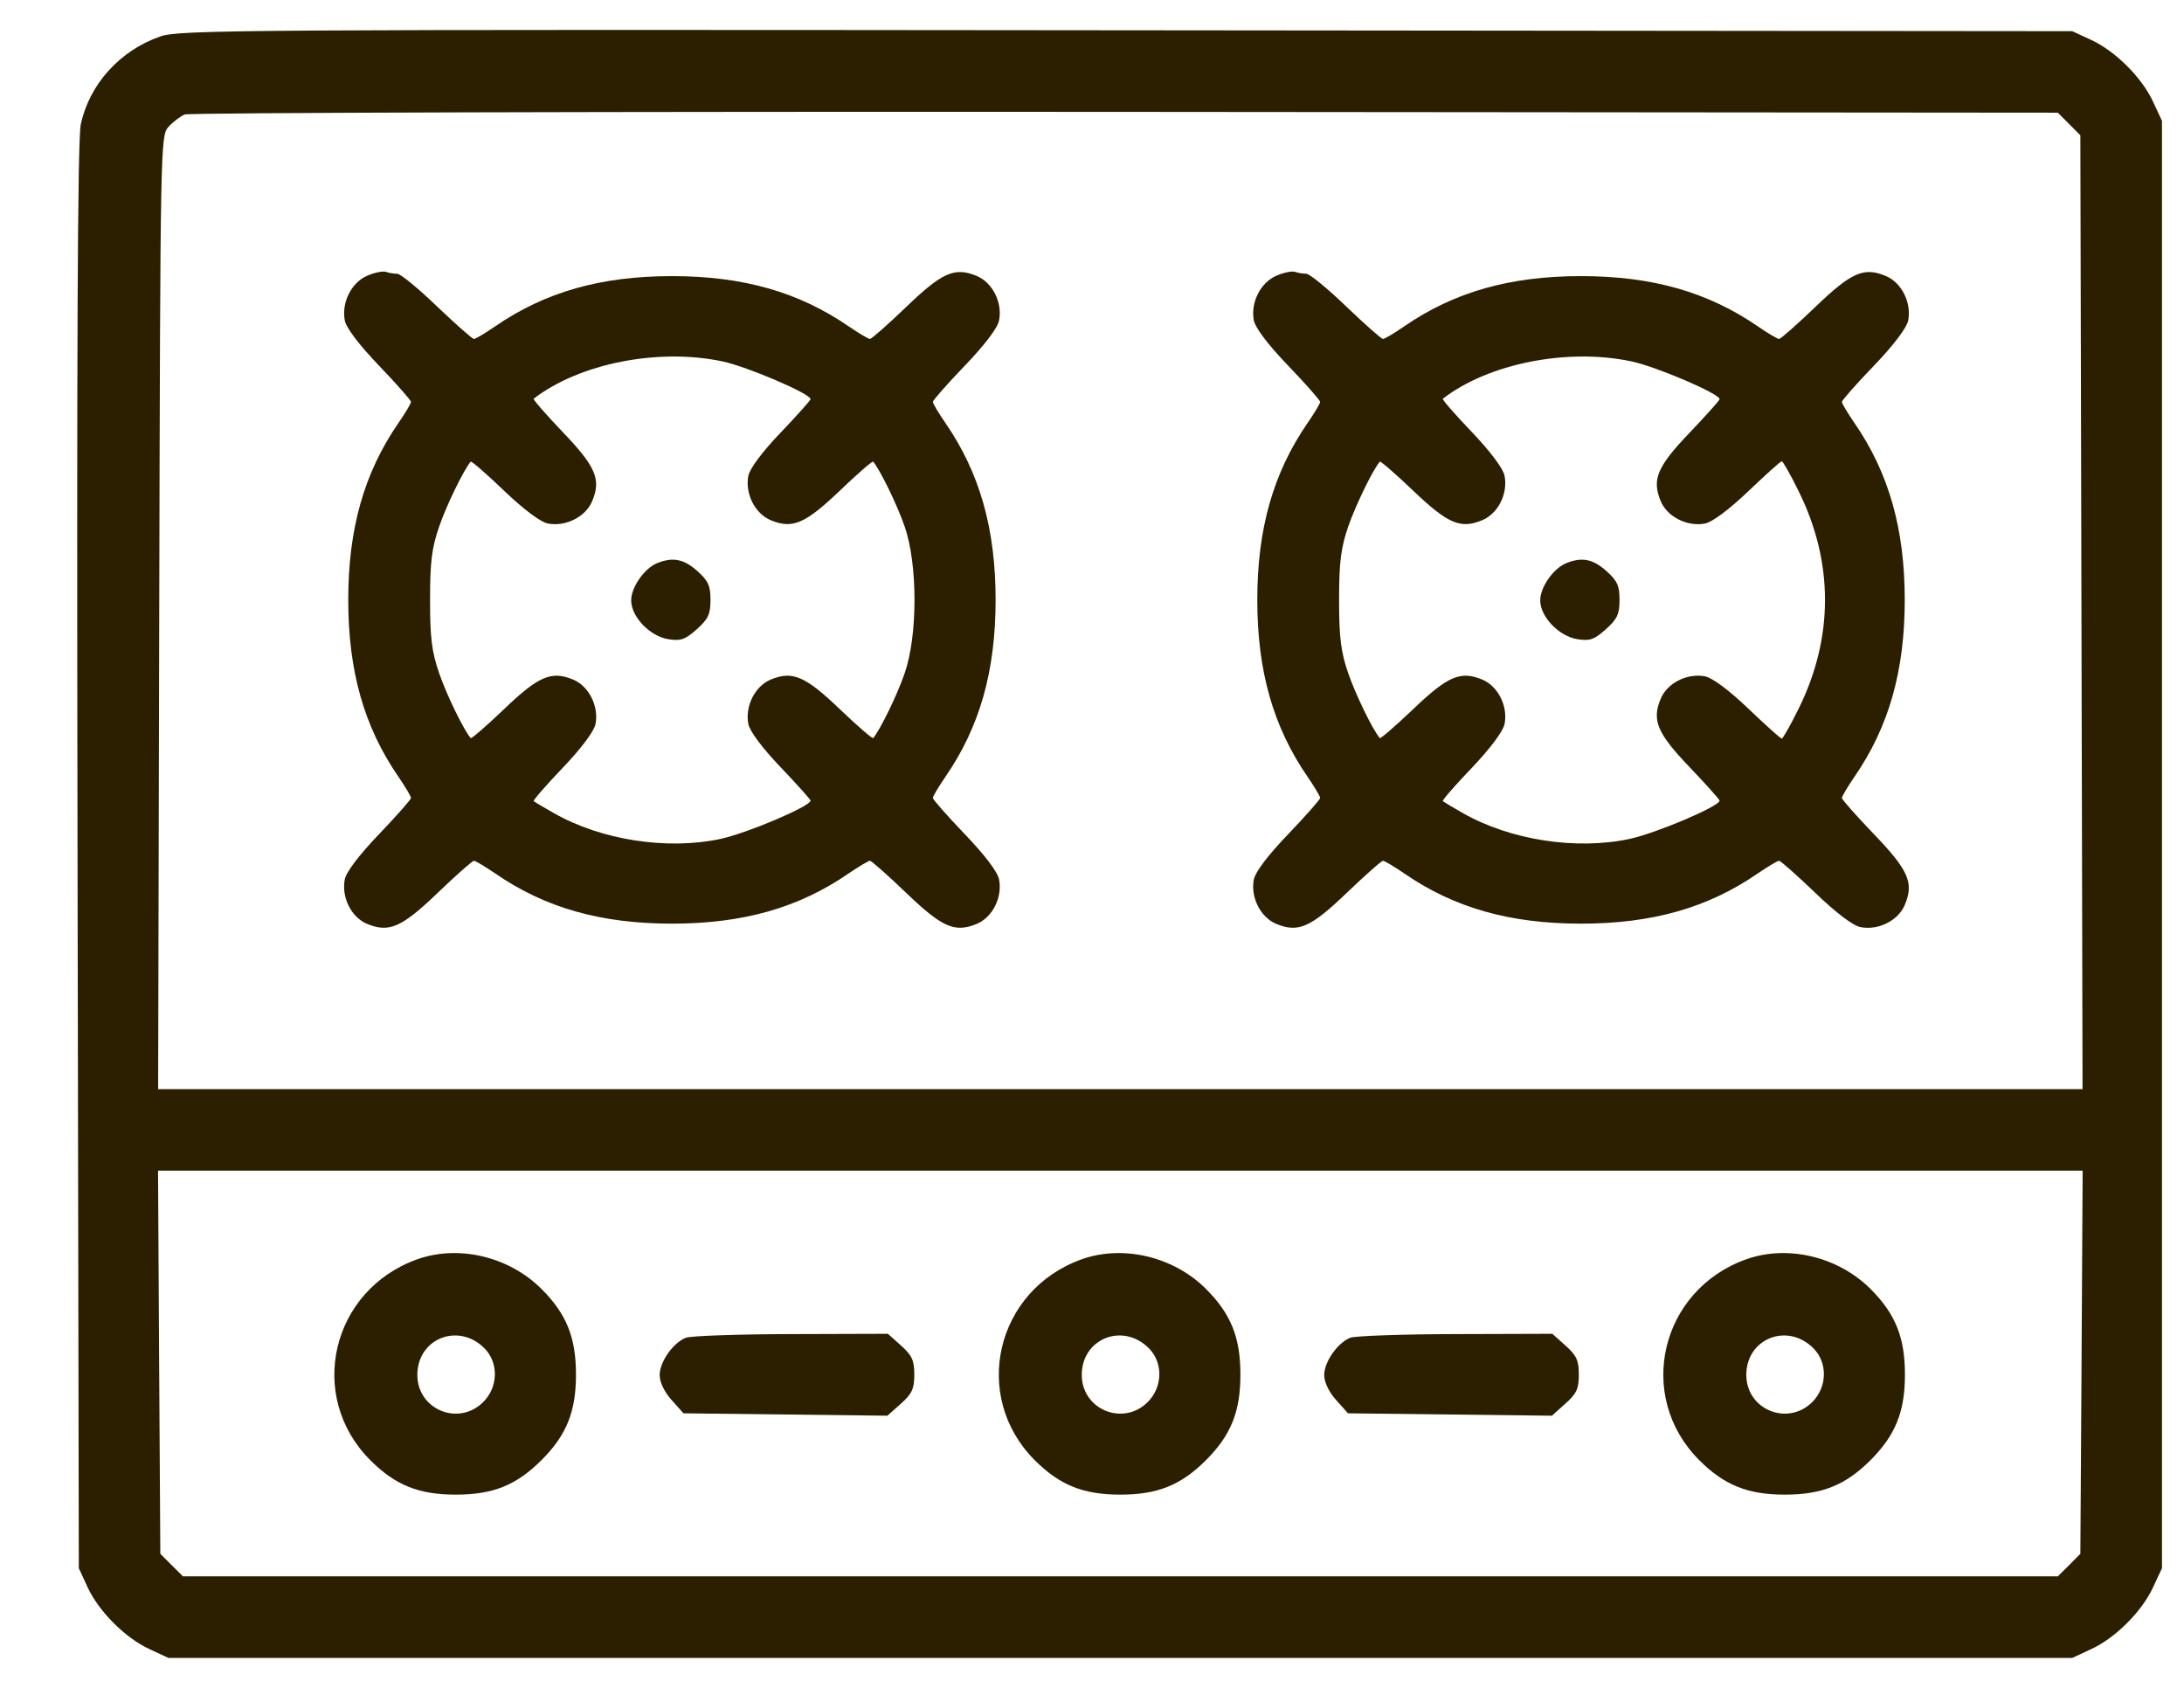 <svg width="22" height="17" viewBox="0 0 22 17" fill="none" xmlns="http://www.w3.org/2000/svg">
<path fill-rule="evenodd" clip-rule="evenodd" d="M1.615 0.367C1.208 0.508 0.901 0.848 0.814 1.252C0.781 1.403 0.772 3.504 0.781 8.629L0.794 15.795L0.882 15.986C0.995 16.23 1.262 16.498 1.506 16.61L1.697 16.699H11.286H20.874L21.065 16.61C21.309 16.498 21.577 16.23 21.689 15.986L21.778 15.795V8.506V1.217L21.689 1.026C21.577 0.782 21.309 0.515 21.065 0.402L20.874 0.314L11.347 0.305C2.395 0.296 1.808 0.3 1.615 0.367ZM20.843 1.249L20.956 1.363L20.967 6.166L20.978 10.97H11.286H1.593L1.604 6.17C1.615 1.435 1.616 1.368 1.697 1.278C1.742 1.228 1.816 1.172 1.861 1.153C1.906 1.135 6.17 1.123 11.336 1.127L20.729 1.135L20.843 1.249ZM3.697 2.778C3.539 2.847 3.439 3.048 3.473 3.227C3.487 3.302 3.616 3.472 3.818 3.683C3.995 3.867 4.14 4.032 4.14 4.048C4.14 4.064 4.083 4.16 4.013 4.261C3.667 4.764 3.508 5.327 3.508 6.042C3.508 6.758 3.667 7.32 4.013 7.823C4.083 7.925 4.14 8.021 4.14 8.037C4.14 8.053 3.995 8.217 3.818 8.402C3.616 8.613 3.487 8.783 3.473 8.858C3.438 9.038 3.539 9.239 3.697 9.305C3.919 9.397 4.045 9.342 4.409 8.993C4.593 8.816 4.758 8.67 4.774 8.67C4.79 8.67 4.886 8.728 4.988 8.797C5.491 9.144 6.053 9.303 6.769 9.303C7.484 9.303 8.046 9.144 8.549 8.797C8.651 8.728 8.747 8.67 8.763 8.67C8.779 8.67 8.944 8.816 9.128 8.993C9.492 9.342 9.618 9.397 9.84 9.305C9.998 9.239 10.099 9.038 10.064 8.858C10.05 8.783 9.921 8.613 9.719 8.402C9.542 8.217 9.397 8.053 9.397 8.037C9.397 8.021 9.454 7.925 9.524 7.823C9.87 7.32 10.029 6.758 10.029 6.042C10.029 5.327 9.87 4.764 9.524 4.261C9.454 4.16 9.397 4.064 9.397 4.048C9.397 4.032 9.542 3.867 9.719 3.683C9.921 3.472 10.05 3.302 10.064 3.227C10.099 3.047 9.998 2.846 9.84 2.78C9.618 2.687 9.492 2.742 9.128 3.092C8.944 3.269 8.779 3.414 8.763 3.414C8.747 3.414 8.651 3.357 8.549 3.287C8.046 2.941 7.484 2.781 6.769 2.781C6.053 2.781 5.491 2.941 4.988 3.287C4.886 3.357 4.79 3.414 4.774 3.414C4.758 3.414 4.591 3.266 4.402 3.086C4.214 2.905 4.034 2.757 4.001 2.757C3.968 2.757 3.917 2.749 3.887 2.738C3.857 2.728 3.772 2.745 3.697 2.778ZM12.855 2.778C12.697 2.847 12.596 3.048 12.63 3.227C12.645 3.302 12.773 3.472 12.976 3.683C13.153 3.867 13.298 4.032 13.298 4.048C13.298 4.064 13.241 4.16 13.171 4.261C12.825 4.764 12.665 5.327 12.665 6.042C12.665 6.758 12.825 7.32 13.171 7.823C13.241 7.925 13.298 8.021 13.298 8.037C13.298 8.053 13.153 8.217 12.976 8.402C12.773 8.613 12.645 8.783 12.63 8.858C12.596 9.038 12.697 9.239 12.855 9.305C13.077 9.397 13.202 9.342 13.566 8.993C13.751 8.816 13.915 8.67 13.931 8.67C13.947 8.67 14.044 8.728 14.145 8.797C14.648 9.144 15.21 9.303 15.926 9.303C16.642 9.303 17.204 9.144 17.707 8.797C17.808 8.728 17.905 8.67 17.921 8.67C17.937 8.67 18.101 8.816 18.286 8.993C18.496 9.195 18.666 9.324 18.742 9.338C18.922 9.373 19.122 9.272 19.188 9.113C19.281 8.892 19.226 8.766 18.877 8.402C18.699 8.217 18.554 8.053 18.554 8.037C18.554 8.021 18.611 7.925 18.681 7.823C19.027 7.32 19.187 6.758 19.187 6.042C19.187 5.327 19.027 4.764 18.681 4.261C18.611 4.16 18.554 4.064 18.554 4.048C18.554 4.032 18.699 3.867 18.877 3.683C19.079 3.472 19.207 3.302 19.222 3.227C19.256 3.047 19.155 2.846 18.997 2.78C18.775 2.687 18.65 2.742 18.286 3.092C18.101 3.269 17.937 3.414 17.921 3.414C17.905 3.414 17.808 3.357 17.707 3.287C17.204 2.941 16.642 2.781 15.926 2.781C15.21 2.781 14.648 2.941 14.145 3.287C14.044 3.357 13.947 3.414 13.931 3.414C13.915 3.414 13.748 3.266 13.56 3.086C13.372 2.905 13.191 2.757 13.158 2.757C13.126 2.757 13.075 2.749 13.045 2.738C13.014 2.728 12.929 2.745 12.855 2.778ZM7.277 3.64C7.528 3.693 8.165 3.966 8.165 4.02C8.165 4.032 8.029 4.184 7.863 4.358C7.678 4.551 7.552 4.72 7.538 4.793C7.504 4.973 7.605 5.173 7.763 5.239C7.982 5.331 8.11 5.276 8.46 4.942C8.637 4.772 8.788 4.641 8.796 4.65C8.867 4.735 9.039 5.088 9.113 5.303C9.245 5.685 9.245 6.399 9.113 6.781C9.039 6.997 8.867 7.35 8.796 7.434C8.788 7.443 8.637 7.312 8.46 7.143C8.11 6.808 7.982 6.754 7.763 6.845C7.605 6.911 7.504 7.112 7.538 7.291C7.552 7.365 7.678 7.533 7.863 7.727C8.029 7.901 8.165 8.053 8.165 8.064C8.165 8.121 7.523 8.393 7.256 8.45C6.717 8.564 6.054 8.461 5.578 8.189C5.476 8.131 5.385 8.077 5.376 8.07C5.367 8.062 5.499 7.911 5.668 7.734C5.858 7.535 5.985 7.365 5.999 7.291C6.033 7.112 5.932 6.911 5.774 6.845C5.555 6.754 5.427 6.808 5.077 7.143C4.9 7.312 4.749 7.443 4.741 7.434C4.67 7.35 4.498 6.997 4.424 6.781C4.349 6.565 4.332 6.425 4.332 6.042C4.332 5.659 4.349 5.52 4.424 5.303C4.498 5.088 4.67 4.735 4.741 4.65C4.749 4.641 4.9 4.772 5.077 4.942C5.276 5.132 5.446 5.259 5.519 5.273C5.699 5.307 5.899 5.206 5.965 5.048C6.057 4.829 6.003 4.701 5.668 4.351C5.499 4.174 5.367 4.023 5.376 4.016C5.835 3.661 6.632 3.503 7.277 3.64ZM16.434 3.64C16.686 3.693 17.322 3.966 17.322 4.02C17.322 4.032 17.186 4.184 17.02 4.358C16.692 4.701 16.638 4.83 16.729 5.048C16.795 5.206 16.996 5.307 17.175 5.273C17.248 5.259 17.417 5.133 17.611 4.948C17.785 4.782 17.936 4.646 17.948 4.646C17.96 4.646 18.037 4.782 18.119 4.949C18.472 5.663 18.472 6.421 18.119 7.136C18.037 7.302 17.96 7.439 17.948 7.439C17.936 7.439 17.785 7.303 17.611 7.137C17.417 6.951 17.248 6.826 17.175 6.812C16.996 6.778 16.795 6.879 16.729 7.037C16.638 7.255 16.692 7.384 17.02 7.727C17.186 7.901 17.322 8.053 17.322 8.064C17.322 8.121 16.681 8.393 16.413 8.45C15.875 8.564 15.212 8.461 14.735 8.189C14.633 8.131 14.543 8.077 14.534 8.07C14.525 8.062 14.656 7.911 14.826 7.734C15.015 7.535 15.142 7.365 15.156 7.291C15.191 7.112 15.09 6.911 14.932 6.845C14.713 6.754 14.585 6.808 14.235 7.143C14.057 7.312 13.906 7.443 13.899 7.434C13.827 7.35 13.656 6.997 13.581 6.781C13.507 6.565 13.489 6.425 13.489 6.042C13.489 5.659 13.507 5.52 13.581 5.303C13.656 5.088 13.827 4.735 13.899 4.65C13.906 4.641 14.057 4.772 14.235 4.942C14.585 5.276 14.713 5.331 14.932 5.239C15.09 5.173 15.191 4.973 15.156 4.793C15.142 4.719 15.015 4.55 14.826 4.351C14.656 4.174 14.525 4.023 14.534 4.016C14.993 3.661 15.79 3.503 16.434 3.64ZM6.62 5.672C6.491 5.724 6.358 5.914 6.358 6.047C6.358 6.212 6.547 6.409 6.732 6.438C6.857 6.458 6.902 6.442 7.019 6.338C7.134 6.235 7.157 6.186 7.157 6.042C7.157 5.899 7.134 5.849 7.024 5.751C6.889 5.63 6.777 5.608 6.62 5.672ZM15.778 5.672C15.648 5.724 15.515 5.914 15.515 6.047C15.515 6.212 15.704 6.409 15.89 6.438C16.015 6.458 16.06 6.442 16.176 6.338C16.291 6.235 16.314 6.186 16.314 6.042C16.314 5.899 16.291 5.849 16.181 5.751C16.046 5.63 15.935 5.608 15.778 5.672ZM20.968 13.721L20.956 15.65L20.843 15.764L20.729 15.877H11.286H1.843L1.729 15.764L1.615 15.65L1.603 13.721L1.592 11.791H11.286H20.979L20.968 13.721ZM4.202 12.684C3.336 12.994 3.086 14.063 3.73 14.707C3.982 14.959 4.218 15.054 4.592 15.054C4.966 15.054 5.202 14.959 5.454 14.707C5.707 14.455 5.802 14.218 5.802 13.845C5.802 13.471 5.707 13.234 5.454 12.982C5.128 12.656 4.619 12.535 4.202 12.684ZM10.895 12.684C10.029 12.994 9.78 14.063 10.423 14.707C10.675 14.959 10.912 15.054 11.286 15.054C11.659 15.054 11.896 14.959 12.148 14.707C12.4 14.455 12.495 14.218 12.495 13.845C12.495 13.471 12.4 13.234 12.148 12.982C11.822 12.656 11.312 12.535 10.895 12.684ZM17.589 12.684C16.723 12.994 16.473 14.063 17.117 14.707C17.369 14.959 17.606 15.054 17.979 15.054C18.353 15.054 18.59 14.959 18.842 14.707C19.094 14.455 19.189 14.218 19.189 13.845C19.189 13.471 19.094 13.234 18.842 12.982C18.515 12.656 18.006 12.535 17.589 12.684ZM4.879 13.579C5.024 13.724 5.02 13.97 4.868 14.121C4.62 14.369 4.204 14.198 4.204 13.848C4.204 13.482 4.617 13.317 4.879 13.579ZM6.908 13.474C6.778 13.527 6.645 13.717 6.645 13.85C6.645 13.921 6.692 14.019 6.765 14.101L6.885 14.235L7.912 14.247L8.939 14.259L9.075 14.138C9.187 14.038 9.21 13.988 9.21 13.845C9.21 13.702 9.187 13.652 9.077 13.553L8.944 13.434L7.969 13.437C7.433 13.438 6.955 13.455 6.908 13.474ZM11.572 13.579C11.718 13.724 11.713 13.97 11.562 14.121C11.314 14.369 10.897 14.198 10.897 13.848C10.897 13.482 11.31 13.317 11.572 13.579ZM13.601 13.474C13.472 13.527 13.339 13.717 13.339 13.85C13.339 13.921 13.386 14.019 13.459 14.101L13.579 14.235L14.606 14.247L15.633 14.259L15.768 14.138C15.881 14.038 15.904 13.988 15.904 13.845C15.904 13.702 15.881 13.652 15.77 13.553L15.637 13.434L14.663 13.437C14.127 13.438 13.649 13.455 13.601 13.474ZM18.266 13.579C18.412 13.724 18.407 13.97 18.256 14.121C18.008 14.369 17.591 14.198 17.591 13.848C17.591 13.482 18.004 13.317 18.266 13.579Z" fill="#2C1F00"/>
</svg>
